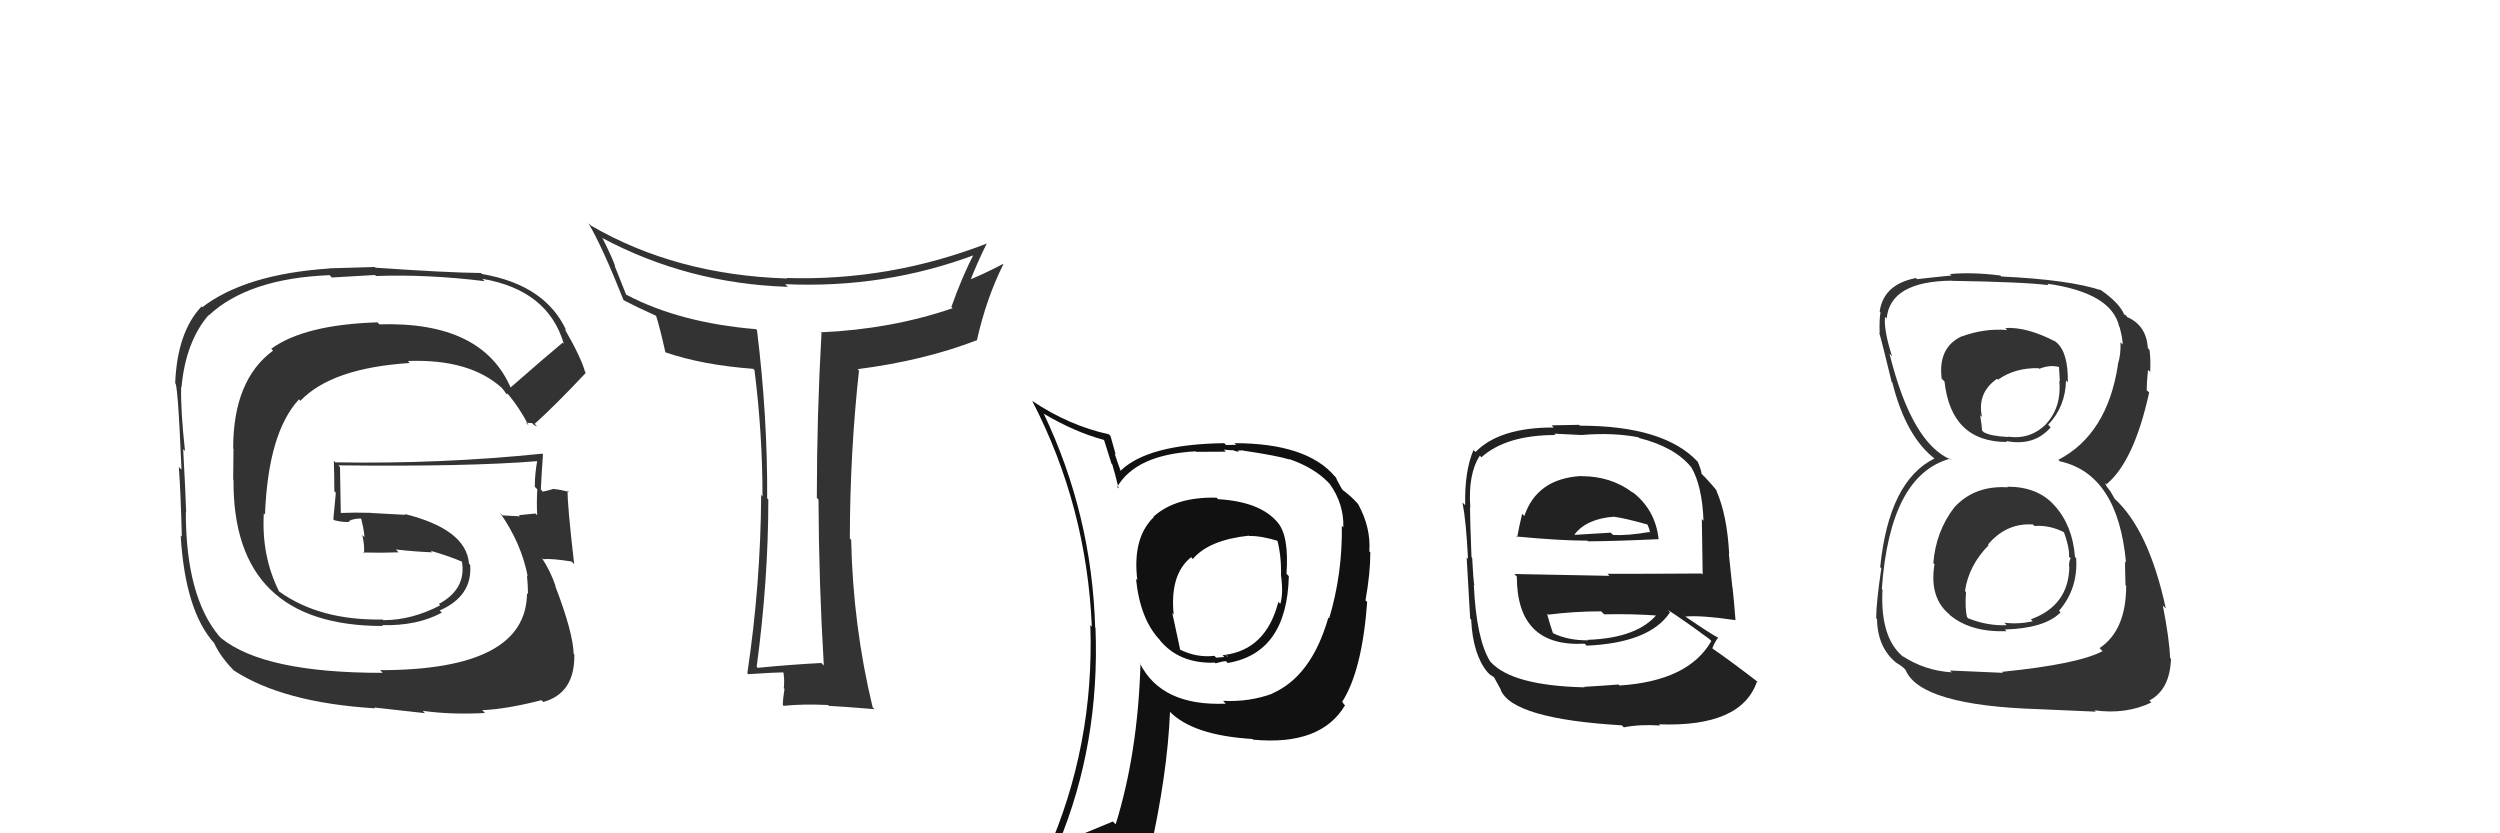 <svg xmlns="http://www.w3.org/2000/svg" width="150" height="50" viewBox="0,0,150,50"><path fill="#111" d="M72.97 29.83L72.99 29.85L72.99 29.86Q70.53 29.80 69.20 31.01L69.20 31.01L69.22 31.03Q67.93 32.29 68.24 34.81L68.13 34.70L68.16 34.73Q68.41 37.19 69.63 38.44L69.58 38.40L69.58 38.40Q70.75 39.83 72.88 39.76L72.80 39.67L72.93 39.80Q73.37 39.67 73.56 39.67L73.61 39.72L73.66 39.78Q77.22 39.18 77.33 34.57L77.25 34.49L77.19 34.43Q77.35 32.15 76.66 31.35L76.68 31.37L76.67 31.36Q75.63 30.10 73.08 29.95ZM76.41 41.68L76.43 41.70L76.34 41.62Q74.95 42.13 73.38 42.05L73.48 42.15L73.55 42.22Q69.68 42.38 68.39 39.79L68.35 39.75L68.43 39.83Q68.27 45.19 66.94 49.46L66.86 49.38L66.77 49.29Q65.14 49.95 63.51 50.67L63.40 50.56L63.49 50.66Q66.00 44.64 65.73 37.67L65.64 37.58L65.71 37.65Q65.51 30.87 62.62 24.81L62.67 24.86L62.64 24.83Q64.50 25.93 66.22 26.39L66.25 26.42L66.69 27.82L66.73 27.85Q66.85 28.21 67.12 29.31L67.09 29.28L67.03 29.22Q68.16 27.27 71.74 27.08L71.68 27.02L71.77 27.11Q72.67 27.10 73.55 27.10L73.43 26.98L73.96 27.02L73.95 27.00Q74.14 27.08 74.33 27.12L74.25 27.04L74.54 27.02L74.55 27.03Q76.64 27.34 77.37 27.57L77.44 27.64L77.34 27.54Q78.89 28.07 79.77 29.02L79.76 29.01L79.78 29.03Q80.64 30.23 80.60 31.64L80.59 31.63L80.51 31.55Q80.55 34.44 79.75 37.10L79.65 37.01L79.70 37.06Q78.69 40.58 76.33 41.61ZM80.59 42.21L80.61 42.19L80.53 42.11Q81.73 40.23 82.03 36.12L82.07 36.16L81.93 36.02Q82.22 34.40 82.22 33.14L82.25 33.18L82.16 33.08Q82.26 31.66 81.49 30.25L81.41 30.16L81.40 30.15Q81.09 29.80 80.59 29.42L80.52 29.35L80.37 29.08L80.24 28.84L80.15 28.64L80.09 28.58Q78.40 26.59 74.06 26.59L74.17 26.69L73.56 26.70L73.46 26.59Q68.87 26.65 67.23 28.25L67.10 28.11L67.24 28.25Q67.03 27.70 66.88 27.21L66.94 27.26L66.63 26.16L66.54 26.06Q64.15 25.54 61.94 24.06L61.99 24.10L61.93 24.05Q65.20 30.37 65.51 37.60L65.38 37.47L65.42 37.51Q65.67 44.73 62.81 51.20L62.89 51.27L64.91 50.44L64.91 50.44Q64.53 51.05 63.85 52.61L63.83 52.59L63.93 52.70Q66.57 51.57 68.89 51.23L68.96 51.29L68.96 51.29Q70.05 46.44 70.20 42.71L70.11 42.62L70.15 42.66Q71.53 44.12 75.15 44.34L75.16 44.36L75.19 44.38Q79.25 44.76 80.70 42.32L80.60 42.22ZM74.96 32.16L74.91 32.12L74.96 32.16Q75.66 32.14 76.76 32.48L76.63 32.35L76.62 32.34Q76.89 33.34 76.86 34.52L76.99 34.65L76.86 34.52Q77.01 35.59 76.82 36.23L76.68 36.10L76.70 36.12Q75.96 38.99 73.45 39.30L73.48 39.33L73.60 39.33L73.69 39.42Q73.47 39.28 73.35 39.31L73.46 39.42L72.97 39.46L72.86 39.35Q71.80 39.47 70.81 38.98L70.81 38.98L70.34 36.79L70.42 36.87Q70.18 34.46 71.47 33.43L71.53 33.50L71.57 33.54Q72.53 32.40 74.93 32.14Z"/><path fill="#333" d="M49.37 39.87L49.31 39.81L49.29 39.78Q47.48 39.87 45.46 40.07L45.30 39.90L45.40 40.01Q46.10 34.80 46.10 29.97L46.08 29.95L46.03 29.90Q46.06 25.02 45.42 19.81L45.37 19.76L45.36 19.75Q40.79 19.37 37.59 17.69L37.56 17.66L36.88 15.95L36.91 15.98Q36.78 15.55 36.17 14.33L36.06 14.22L36.10 14.26Q41.26 17.02 47.28 17.21L47.16 17.10L47.11 17.05Q53.09 17.32 58.54 15.27L58.46 15.19L58.46 15.18Q57.73 16.59 57.08 18.42L57.14 18.47L57.16 18.49Q53.50 19.75 49.24 19.94L49.25 19.95L49.29 19.98Q49.01 24.93 49.01 29.88L49.04 29.90L49.11 29.97Q49.13 34.94 49.43 39.93ZM59.27 14.63L59.18 14.54L59.24 14.60Q53.40 16.87 47.20 16.68L47.17 16.65L47.23 16.71Q40.55 16.50 35.45 13.53L35.46 13.54L35.30 13.39Q36.11 14.73 37.41 18.00L37.40 18.00L37.41 18.01Q38.13 18.39 39.39 18.96L39.26 18.83L39.36 18.93Q39.58 19.60 39.92 21.12L39.99 21.20L39.93 21.14Q42.14 21.90 45.19 22.13L45.21 22.15L45.27 22.21Q45.75 26.01 45.75 29.78L45.57 29.59L45.67 29.70Q45.64 35.03 44.84 40.40L44.91 40.46L44.89 40.45Q46.57 40.34 47.10 40.34L47.07 40.30L46.97 40.21Q47.09 40.63 47.03 41.30L46.94 41.21L47.07 41.33Q46.97 41.95 46.97 42.30L47.04 42.37L47.02 42.35Q48.15 42.23 49.68 42.30L49.59 42.22L49.73 42.35Q50.65 42.40 52.48 42.55L52.43 42.51L52.36 42.44Q51.18 37.56 51.07 32.39L51.05 32.37L50.99 32.31Q51.00 27.15 51.54 22.23L51.35 22.05L51.45 22.15Q55.43 21.64 58.59 20.42L58.50 20.33L58.61 20.44Q59.17 17.92 60.20 15.86L60.32 15.98L60.18 15.84Q58.85 16.53 58.05 16.83L58.20 16.98L58.17 16.95Q58.65 15.72 59.22 14.58Z"/><path fill="#333" d="M120.33 29.10L120.43 29.20L120.48 29.24Q118.48 29.11 117.26 30.44L117.25 30.43L117.26 30.44Q116.15 31.88 116.00 33.79L115.99 33.78L116.07 33.85Q115.74 35.85 116.96 36.86L116.99 36.89L117.00 36.91Q118.26 37.95 120.39 37.87L120.43 37.91L120.29 37.77Q122.69 37.70 123.64 36.74L123.64 36.75L123.54 36.65Q124.69 35.32 124.57 33.49L124.62 33.54L124.50 33.42Q124.35 31.51 123.26 30.32L123.31 30.36L123.25 30.31Q122.26 29.20 120.43 29.20ZM120.38 19.75L120.29 19.65L120.43 19.80Q119.04 19.69 117.70 20.19L117.58 20.07L117.70 20.18Q116.27 20.85 116.50 22.72L116.56 22.78L116.67 22.89Q117.07 26.52 120.42 26.52L120.39 26.49L120.36 26.46Q122.05 26.79 123.04 25.64L122.93 25.53L122.89 25.49Q123.93 24.39 123.96 22.83L124.05 22.92L124.07 22.94Q124.10 21.14 123.38 20.54L123.41 20.57L123.34 20.50Q121.61 19.60 120.31 19.68ZM120.05 40.24L120.18 40.37L116.99 40.23L117.11 40.34Q115.48 40.24 114.15 39.36L114.31 39.53L114.17 39.39Q112.80 38.24 112.95 35.38L113.10 35.53L112.91 35.34Q113.39 28.51 117.01 27.52L117.12 27.63L117.06 27.58Q114.70 26.59 113.37 21.22L113.54 21.40L113.52 21.37Q113.02 19.81 113.10 19.01L113.16 19.07L113.20 19.11Q113.41 16.88 117.10 16.84L117.14 16.89L117.11 16.85Q121.47 16.92 122.92 17.11L122.81 16.99L122.83 17.02Q126.69 17.57 127.15 19.59L127.13 19.56L127.17 19.61Q127.36 20.29 127.36 20.67L127.22 20.53L127.23 20.54Q127.26 21.26 127.07 21.87L127.15 21.94L127.08 21.87Q126.44 26.06 123.50 27.59L123.53 27.62L123.60 27.68Q127.07 28.45 127.56 33.74L127.54 33.72L127.51 33.69Q127.49 33.82 127.53 35.12L127.56 35.14L127.57 35.15Q127.57 37.82 125.97 38.89L126.00 38.91L126.15 39.07Q124.69 39.85 120.12 40.31ZM122.34 42.57L122.33 42.55L125.75 42.70L125.67 42.62Q127.56 42.88 129.08 42.15L128.92 41.99L128.96 42.03Q130.19 41.39 130.26 39.53L130.13 39.39L130.21 39.47Q130.15 38.27 129.77 36.33L129.91 36.47L129.95 36.51Q128.92 31.75 126.83 29.88L126.89 29.94L126.63 29.49L126.41 29.20L126.29 28.97L126.38 29.06Q128.04 27.70 128.95 23.55L128.81 23.42L128.80 23.41Q128.80 23.03 128.88 22.19L128.86 22.17L129.01 22.32Q129.05 21.60 128.97 20.99L128.95 20.97L128.87 20.88Q128.78 19.50 127.60 19.01L127.64 19.04L127.56 18.92L127.41 18.85L127.48 18.93Q127.18 18.17 126.00 17.37L126.05 17.42L126.04 17.37L126.08 17.42Q124.15 16.78 120.08 16.59L119.93 16.44L120.02 16.53Q118.37 16.32 117.00 16.44L117.11 16.55L117.09 16.53Q116.32 16.60 115.03 16.75L114.88 16.61L114.96 16.68Q113.01 17.06 112.78 18.69L112.84 18.76L112.83 18.74Q112.75 19.19 112.78 19.99L112.82 20.03L112.75 19.95Q112.93 20.56 113.50 22.92L113.40 22.81L113.54 22.95Q114.36 26.22 116.12 27.55L116.10 27.53L116.12 27.55L116.07 27.51Q113.34 28.85 112.81 34.03L112.85 34.07L112.88 34.09Q112.57 36.18 112.57 37.09L112.53 37.06L112.62 37.14Q112.65 38.89 113.83 39.81L113.89 39.86L113.79 39.77Q113.91 39.84 114.17 40.03L114.16 40.02L114.33 40.19Q115.21 42.33 122.33 42.55ZM122.10 31.59L122.06 31.55L122.07 31.56Q122.99 31.49 123.87 31.95L123.90 31.98L123.83 31.91Q124.18 32.87 124.14 33.40L124.12 33.38L124.24 33.50Q124.14 33.66 124.14 33.97L124.27 34.10L124.16 33.99Q124.13 36.33 121.85 37.16L121.93 37.24L121.96 37.28Q121.06 37.47 120.26 37.36L120.36 37.47L120.41 37.51Q119.24 37.56 118.10 37.10L118.13 37.14L118.02 37.02Q117.89 36.51 117.96 35.52L118.00 35.56L117.90 35.46Q118.12 33.93 119.32 32.71L119.35 32.74L119.28 32.67Q120.39 31.36 121.98 31.47ZM122.33 22.12L122.26 22.04L122.35 22.13Q123.00 21.87 123.54 22.02L123.54 22.03L123.59 22.87L123.56 22.85Q123.70 24.40 122.79 25.41L122.72 25.34L122.80 25.41Q121.85 26.39 120.48 26.20L120.40 26.12L120.50 26.22Q119.46 26.17 119.04 25.94L119.05 25.95L118.92 25.83Q118.92 25.60 118.81 24.91L118.84 24.94L118.92 25.02Q118.61 23.57 119.82 22.73L119.83 22.73L119.88 22.78Q120.90 22.06 122.31 22.09Z"/><path fill="#333" d="M30.72 23.38L30.72 23.38L30.67 23.33Q28.97 19.27 22.76 19.46L22.73 19.43L22.65 19.34Q18.25 19.48 16.27 20.93L16.30 20.95L16.38 21.04Q13.99 22.80 13.99 26.91L14.01 26.93L13.99 28.77L14.01 28.79Q13.95 37.56 22.97 37.56L23.00 37.59L22.92 37.51Q25.03 37.56 26.51 36.76L26.40 36.65L26.38 36.63Q28.36 35.76 28.21 33.89L28.25 33.93L28.14 33.82Q27.98 31.76 24.29 30.84L24.34 30.89L22.28 30.78L22.27 30.77Q21.29 30.74 20.34 30.78L20.32 30.76L20.45 30.89Q20.44 29.93 20.40 28.03L20.40 28.03L20.30 27.92Q28.04 28.01 32.23 27.67L32.20 27.64L32.23 27.67Q32.09 28.41 32.09 29.21L32.27 29.39L32.24 29.35Q32.19 30.11 32.23 30.91L32.31 30.99L32.13 30.81Q31.13 30.91 31.13 30.91L31.12 30.90L31.20 30.98Q29.76 30.91 30.14 30.91L30.10 30.87L30.00 30.77Q31.28 32.59 31.66 34.57L31.52 34.42L31.62 34.53Q31.68 35.19 31.68 35.65L31.70 35.67L31.62 35.59Q31.59 40.21 22.80 40.21L22.91 40.31L22.96 40.37Q15.86 40.38 13.27 38.29L13.25 38.27L13.16 38.18Q11.15 35.79 11.15 30.73L11.12 30.70L11.17 30.75Q11.14 29.65 10.99 26.95L11.08 27.04L11.10 27.06Q10.83 24.58 10.87 23.21L10.88 23.22L10.89 23.23Q11.14 20.51 12.51 18.91L12.47 18.88L12.52 18.93Q14.90 16.70 19.78 16.51L19.91 16.65L22.50 16.50L22.56 16.56Q25.66 16.45 29.08 16.87L29.03 16.82L28.94 16.73Q32.88 17.40 33.83 20.63L33.84 20.64L33.76 20.56Q32.70 21.44 30.61 23.27ZM32.05 25.51L32.23 25.58L32.08 25.43Q33.29 24.35 35.15 22.37L35.22 22.44L35.11 22.33Q34.86 21.43 33.87 19.72L33.89 19.74L33.98 19.83Q32.72 17.09 28.92 16.44L28.96 16.48L28.86 16.38Q26.82 16.36 22.52 16.06L22.49 16.02L19.75 16.10L19.75 16.11Q14.73 16.45 12.14 18.43L12.11 18.40L12.09 18.39Q10.63 19.93 10.51 23.01L10.47 22.97L10.49 22.99Q10.66 22.70 10.89 28.18L10.74 28.03L10.73 28.03Q10.84 29.46 10.91 32.20L10.98 32.27L10.84 32.13Q11.11 36.66 12.86 38.60L12.80 38.54L12.85 38.59Q13.24 39.44 14.11 40.31L14.15 40.35L14.02 40.22Q16.98 42.16 22.50 42.50L22.45 42.45L25.50 42.79L25.36 42.65Q27.08 42.89 29.10 42.78L29.10 42.78L28.93 42.61Q30.39 42.55 32.49 42.01L32.48 42.00L32.60 42.12Q34.50 41.59 34.46 39.27L34.57 39.37L34.42 39.23Q34.38 37.93 33.31 35.15L33.39 35.23L33.34 35.18Q33.03 34.26 32.50 33.46L32.51 33.47L32.59 33.55Q33.11 33.50 34.29 33.69L34.43 33.83L34.45 33.85Q34.02 30.11 34.06 29.42L34.06 29.43L34.14 29.51Q33.64 29.38 33.22 29.34L33.32 29.45L33.21 29.33Q32.95 29.42 32.57 29.50L32.48 29.40L32.45 29.37Q32.50 28.32 32.58 27.26L32.68 27.36L32.54 27.22Q26.39 27.85 20.11 27.74L20.12 27.74L20.03 27.65Q20.06 28.56 20.06 29.47L20.15 29.57L20.00 31.16L20.05 31.21Q20.57 31.35 20.99 31.31L20.96 31.29L20.94 31.26Q21.21 31.11 21.66 31.11L21.70 31.15L21.67 31.12Q21.83 31.74 21.87 32.23L21.73 32.09L21.74 32.11Q21.88 32.70 21.84 33.20L21.74 33.10L21.80 33.15Q22.89 33.18 23.92 33.14L23.86 33.08L23.75 32.97Q24.91 33.10 25.94 33.14L25.90 33.11L25.85 33.05Q26.97 33.37 27.84 33.75L27.71 33.62L27.75 33.70L27.71 33.66Q28.01 35.33 26.33 36.24L26.32 36.22L26.41 36.32Q24.71 37.21 23.00 37.21L22.88 37.09L22.96 37.17Q19.19 37.24 16.75 35.49L16.75 35.49L16.74 35.48Q15.68 33.35 15.83 30.80L15.89 30.86L15.90 30.87Q16.09 25.96 17.94 23.96L18.02 24.05L18.02 24.05Q19.90 22.08 24.59 21.78L24.45 21.64L24.47 21.66Q28.21 21.52 30.15 23.31L30.07 23.23L30.09 23.25Q30.29 23.48 30.40 23.67L30.36 23.63L30.46 23.62L30.37 23.52Q31.15 24.42 31.72 25.53L31.56 25.36L31.93 25.39Z"/><path fill="#222" d="M94.97 28.65L94.87 28.55L94.88 28.56Q92.22 28.71 91.46 30.96L91.33 30.83L91.33 30.83Q91.14 31.60 91.03 32.24L90.99 32.21L90.97 32.19Q93.62 32.44 95.26 32.44L95.27 32.46L95.29 32.48Q96.92 32.47 99.51 32.35L99.45 32.29L99.52 32.37Q99.33 30.57 97.92 29.50L98.02 29.60L97.97 29.56Q96.67 28.57 94.89 28.57ZM94.93 41.10L95.07 41.23L95.07 41.24Q90.75 41.14 89.45 39.73L89.55 39.83L89.42 39.70Q88.58 38.37 88.43 35.09L88.37 35.03L88.46 35.12Q88.40 34.84 88.33 33.47L88.25 33.39L88.29 33.43Q88.20 31.16 88.20 30.44L88.21 30.45L88.22 30.47Q88.07 28.45 88.79 27.34L88.88 27.43L88.88 27.44Q90.37 26.10 93.34 26.10L93.25 26.02L94.89 26.10L94.89 26.10Q96.79 25.94 98.31 26.24L98.39 26.32L98.35 26.28Q100.49 26.82 101.48 28.04L101.46 28.02L101.48 28.04Q102.13 29.15 102.21 31.24L102.20 31.24L102.11 31.14Q102.12 32.30 102.16 34.47L102.18 34.49L102.10 34.41Q99.23 34.43 96.45 34.43L96.57 34.55L90.86 34.44L91.01 34.59Q91.01 38.85 95.08 38.62L95.14 38.68L95.20 38.74Q98.99 38.57 100.20 36.74L100.14 36.67L100.06 36.59Q100.96 37.16 102.56 38.34L102.63 38.41L102.68 38.46Q101.32 40.86 97.17 41.13L97.14 41.10L97.11 41.07Q96.41 41.13 95.04 41.21ZM97.43 43.63L97.31 43.52L97.43 43.64Q98.39 43.45 99.61 43.53L99.71 43.63L99.54 43.46Q104.51 43.64 105.43 40.86L105.47 40.91L105.55 40.98Q103.87 39.68 102.76 38.92L102.87 39.03L102.74 38.89Q102.90 38.49 103.09 38.26L103.14 38.31L103.12 38.28Q102.54 37.97 101.16 37.02L100.98 36.83L101.14 36.99Q102.09 36.91 104.14 37.21L104.28 37.35L104.13 37.20Q104.03 35.92 103.95 35.23L103.94 35.22L103.73 33.22L103.75 33.24Q103.63 30.91 102.98 29.43L102.91 29.36L103.04 29.49Q102.84 29.21 102.27 28.60L102.24 28.58L102.09 28.42Q102.10 28.28 101.87 27.71L101.69 27.53L101.87 27.71Q99.85 25.54 94.79 25.54L94.75 25.49L93.09 25.52L93.23 25.65Q89.98 25.64 88.53 27.12L88.41 27.00L88.41 27.00Q87.87 28.25 87.91 30.31L87.78 30.18L87.75 30.15Q87.97 31.28 88.08 33.53L88.07 33.52L88.00 33.45Q88.09 35.06 88.21 37.12L88.11 37.02L88.27 37.18Q88.37 39.26 89.24 40.32L89.33 40.41L89.41 40.49Q89.42 40.50 89.61 40.61L89.65 40.65L90.07 41.42L90.03 41.37Q90.72 43.13 97.31 43.52ZM95.26 38.38L95.22 38.34L95.29 38.42Q94.05 38.43 93.14 37.97L93.10 37.93L93.19 38.03Q93.01 37.51 92.82 36.82L92.95 36.95L92.88 36.88Q94.48 36.68 96.07 36.68L96.25 36.86L96.25 36.86Q97.89 36.82 99.56 36.94L99.49 36.86L99.45 36.82Q98.28 38.28 95.27 38.39ZM96.84 30.98L96.90 31.04L96.88 31.01Q97.58 31.11 98.91 31.49L98.81 31.38L98.94 31.70L99.01 31.97L98.96 31.92Q97.70 32.14 96.79 32.10L96.63 31.95L96.64 31.96Q94.53 32.09 94.49 32.09L94.49 32.09L94.47 32.07Q95.19 31.12 96.86 31.00Z"/></svg>